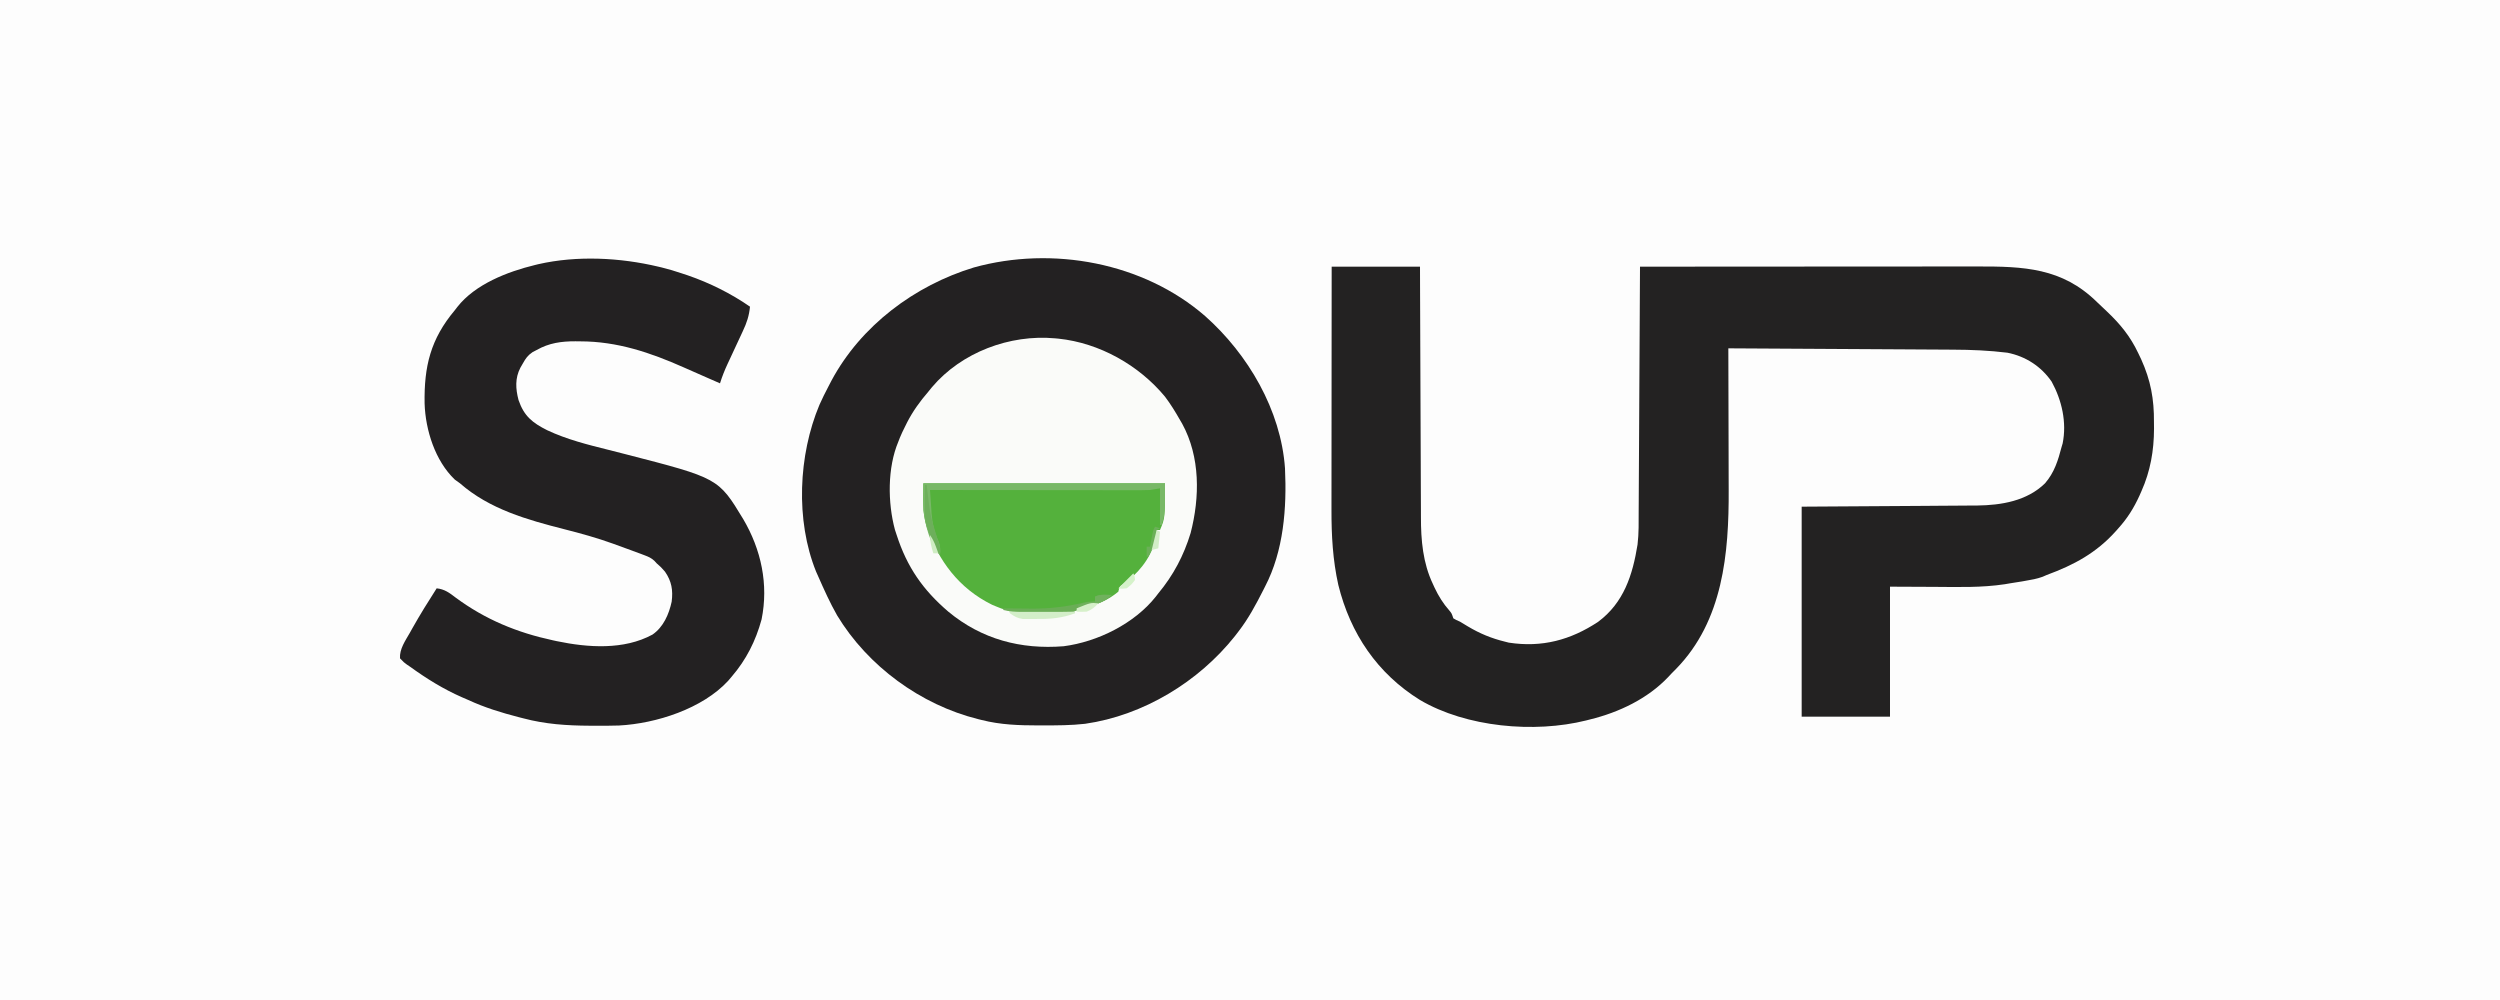 <?xml version="1.0" encoding="UTF-8"?>
<svg version="1.1" xmlns="http://www.w3.org/2000/svg" width="1500" height="600">
<rect width="100%" height="100%" fill="#808080" stroke="none"/>
<path d="M0 0 C495 0 990 0 1500 0 C1500 198 1500 396 1500 600 C1005 600 510 600 0 600 C0 402 0 204 0 0 Z " fill="#FDFDFD" transform="translate(0,0)"/>
<path d="M0 0 C25.734 22.872 45.444 56.393 47.895 91.332 C49.011 115.076 47.113 140.85 35.895 162.332 C35.585 162.944 35.275 163.556 34.957 164.187 C30.503 172.988 25.96 181.513 19.895 189.332 C19.219 190.21 18.544 191.088 17.848 191.992 C-3.882 219.385 -37.114 239.616 -72.087 244.615 C-80.57 245.578 -89.079 245.576 -97.605 245.582 C-98.409 245.583 -99.214 245.583 -100.042 245.584 C-111.668 245.569 -122.787 245.22 -134.105 242.332 C-134.805 242.16 -135.505 241.989 -136.227 241.812 C-170.693 233.218 -202.418 210.037 -220.829 179.573 C-225.095 172.083 -228.634 164.213 -232.105 156.332 C-232.559 155.315 -233.013 154.298 -233.48 153.25 C-245.878 122.498 -244.097 83.437 -231.438 53.23 C-229.8 49.519 -227.985 45.927 -226.105 42.332 C-225.5 41.163 -224.894 39.994 -224.27 38.789 C-206.584 5.754 -174.33 -18.367 -138.773 -29.191 C-91.671 -42.255 -37.039 -32.207 0 0 Z " fill="#232122" transform="translate(723.105,189.668)"/>
<path d="M0 0 C17.49 0 34.98 0 53 0 C53.015 4.915 53.029 9.829 53.044 14.893 C53.095 31.165 53.161 47.438 53.236 63.711 C53.281 73.573 53.32 83.435 53.346 93.297 C53.37 101.9 53.403 110.502 53.449 119.104 C53.473 123.653 53.491 128.202 53.498 132.751 C53.504 137.045 53.524 141.34 53.554 145.634 C53.563 147.198 53.567 148.762 53.565 150.326 C53.554 164.106 54.724 177.819 60.75 190.438 C61.095 191.19 61.44 191.942 61.795 192.717 C64.187 197.759 66.933 202.178 70.652 206.371 C72 208 72 208 73 211 C74.742 212.026 74.742 212.026 77 213 C78.557 213.938 80.115 214.877 81.67 215.818 C88.835 220.103 95.842 223.014 104 225 C104.752 225.192 105.503 225.384 106.277 225.582 C126.164 228.635 143.374 224.023 159.891 213.086 C175.329 201.578 180.559 185.057 183.523 166.772 C184.353 159.96 184.179 153.073 184.205 146.221 C184.215 144.623 184.225 143.026 184.235 141.429 C184.262 137.111 184.283 132.794 184.303 128.476 C184.325 123.957 184.353 119.438 184.379 114.919 C184.429 106.37 184.474 97.821 184.517 89.272 C184.567 79.535 184.622 69.799 184.677 60.063 C184.791 40.042 184.898 20.021 185 0 C213.556 -0.023 242.112 -0.041 270.667 -0.052 C283.927 -0.057 297.187 -0.064 310.447 -0.075 C322.009 -0.085 333.571 -0.092 345.132 -0.094 C351.25 -0.095 357.368 -0.098 363.486 -0.106 C369.253 -0.113 375.021 -0.115 380.789 -0.113 C382.896 -0.113 385.004 -0.115 387.112 -0.119 C415.149 -0.168 438.201 0.571 459.226 21.27 C461.085 23.083 462.979 24.852 464.879 26.621 C473.104 34.395 479.148 41.73 484 52 C484.562 53.177 485.124 54.354 485.703 55.566 C491.415 68.197 493.498 79.469 493.375 93.312 C493.387 94.611 493.398 95.91 493.41 97.248 C493.371 110.398 491.242 122.652 485.875 134.688 C485.48 135.585 485.084 136.482 484.677 137.406 C481.304 144.799 477.471 150.938 472 157 C471.531 157.53 471.062 158.061 470.579 158.607 C458.815 171.753 445.397 178.975 429 185 C428.194 185.352 427.389 185.704 426.559 186.066 C423.171 187.303 419.731 187.903 416.188 188.5 C415.533 188.617 414.879 188.735 414.205 188.855 C411.808 189.27 409.405 189.634 407 190 C405.97 190.176 404.939 190.353 403.877 190.535 C389.982 192.64 376.02 192.217 362 192.125 C353.09 192.084 344.18 192.042 335 192 C335 217.74 335 243.48 335 270 C317.51 270 300.02 270 282 270 C282 228.42 282 186.84 282 144 C338.25 143.625 338.25 143.625 355.954 143.522 C361.231 143.482 361.231 143.482 366.508 143.44 C368.842 143.422 371.177 143.408 373.511 143.397 C377.065 143.38 380.619 143.351 384.173 143.319 C385.198 143.317 386.222 143.315 387.278 143.312 C401.806 143.146 417.212 140.57 428 130 C433.632 123.543 435.866 116.175 438 108 C438.193 107.354 438.387 106.708 438.586 106.043 C441.147 93.407 438.101 80.143 432 69 C425.704 59.835 416.365 53.788 405.438 51.625 C394.577 50.292 383.805 49.84 372.868 49.795 C371.389 49.785 369.909 49.775 368.429 49.765 C364.451 49.738 360.472 49.717 356.494 49.697 C352.322 49.675 348.15 49.647 343.978 49.621 C336.095 49.571 328.212 49.526 320.328 49.483 C311.346 49.433 302.364 49.378 293.382 49.323 C274.922 49.209 256.461 49.103 238 49 C238.004 50.292 238.009 51.583 238.013 52.914 C238.054 65.18 238.084 77.447 238.104 89.713 C238.114 96.017 238.128 102.321 238.151 108.625 C238.173 114.726 238.185 120.828 238.19 126.929 C238.193 129.239 238.201 131.548 238.211 133.858 C238.385 172.061 234.799 212.509 206.66 241.316 C205.782 242.202 204.904 243.088 204 244 C203.297 244.752 202.595 245.503 201.871 246.277 C189.558 259.237 172.378 267.402 155.188 271.625 C154.349 271.842 153.51 272.058 152.646 272.281 C121.644 280.002 80.828 276.381 53 260 C27.369 244.101 11.221 220.143 4 191 C0.645 175.99 -0.152 161.107 -0.114 145.767 C-0.113 144.169 -0.113 142.571 -0.114 140.973 C-0.114 136.672 -0.108 132.372 -0.101 128.071 C-0.095 123.562 -0.095 119.054 -0.093 114.546 C-0.09 106.025 -0.082 97.504 -0.072 88.984 C-0.061 79.276 -0.055 69.569 -0.05 59.861 C-0.04 39.908 -0.022 19.954 0 0 Z " fill="#232222" transform="translate(799,160)"/>
<path d="M0 0 C0.681 0.16 1.363 0.32 2.065 0.485 C6.113 1.469 10.053 2.672 14 4 C15.232 4.407 16.465 4.815 17.734 5.234 C30.861 9.767 43.58 16.082 55 24 C54.467 29.489 53.047 33.73 50.691 38.691 C50.365 39.4 50.038 40.108 49.701 40.838 C48.664 43.084 47.614 45.323 46.562 47.562 C45.517 49.806 44.474 52.051 43.435 54.298 C42.79 55.69 42.141 57.08 41.488 58.468 C39.727 62.249 38.237 66.017 37 70 C36.112 69.611 35.224 69.221 34.309 68.82 C32.31 67.945 30.311 67.07 28.311 66.198 C23.957 64.299 19.612 62.383 15.273 60.449 C-4.822 51.531 -24.621 44.828 -46.875 44.812 C-47.817 44.8 -48.76 44.788 -49.73 44.775 C-58.192 44.758 -65.558 45.772 -73 50 C-73.815 50.424 -74.629 50.848 -75.469 51.285 C-78.358 53.243 -79.542 54.98 -81.25 58 C-82 59.299 -82 59.299 -82.766 60.625 C-86.05 66.945 -85.649 73.301 -83.875 80.062 C-80.552 89.703 -75.56 93.662 -66.704 98.124 C-55 103.641 -42.318 106.834 -29.812 109.938 C-27.086 110.626 -24.361 111.322 -21.637 112.02 C-20.974 112.189 -20.312 112.359 -19.629 112.534 C36.031 126.873 36.031 126.873 50.926 151.449 C61.696 169.716 66.235 190.62 61.938 211.688 C58.406 224.6 52.751 235.822 44 246 C43.313 246.811 42.626 247.622 41.918 248.457 C26.535 265.21 -1.366 274.154 -23.607 275.305 C-28.593 275.474 -33.575 275.474 -38.562 275.438 C-39.444 275.434 -40.325 275.431 -41.233 275.428 C-54.852 275.359 -67.787 274.522 -81 271 C-81.902 270.77 -82.804 270.539 -83.734 270.302 C-94.15 267.618 -104.225 264.53 -114 260 C-115.288 259.443 -116.578 258.887 -117.867 258.332 C-129.057 253.412 -139.109 247.164 -149 240 C-149.622 239.583 -150.244 239.166 -150.885 238.736 C-152.582 237.512 -152.582 237.512 -155 235 C-155.376 229.411 -151.746 224.354 -149.062 219.625 C-148.576 218.754 -148.09 217.883 -147.589 216.985 C-142.99 208.824 -138.071 200.875 -133 193 C-128.284 193.49 -125.336 195.695 -121.688 198.5 C-103.89 211.68 -84.825 219.534 -63.25 224.188 C-62.482 224.355 -61.715 224.522 -60.924 224.694 C-42.195 228.585 -20.737 230.115 -3.5 220.75 C3.043 216.232 6.363 208.591 8 201 C8.881 194.095 7.987 188.762 4 183 C1.542 180.208 1.542 180.208 -1 178 C-1.458 177.498 -1.915 176.995 -2.386 176.478 C-4.26 174.762 -5.879 174.059 -8.254 173.168 C-9.098 172.848 -9.943 172.527 -10.813 172.197 C-11.72 171.864 -12.628 171.531 -13.562 171.188 C-14.509 170.836 -15.455 170.484 -16.429 170.121 C-19.282 169.068 -22.14 168.031 -25 167 C-25.763 166.722 -26.527 166.444 -27.313 166.158 C-36.845 162.721 -46.492 160.048 -56.312 157.562 C-78.63 151.878 -101.299 145.514 -119 130 C-120.547 128.886 -120.547 128.886 -122.125 127.75 C-133.924 116.464 -139.709 98.09 -140.238 82.121 C-140.609 59.862 -136.695 43.442 -122 26 C-121.531 25.386 -121.062 24.773 -120.578 24.141 C-109.817 10.477 -90.474 3.007 -74 -1 C-72.992 -1.246 -72.992 -1.246 -71.963 -1.496 C-48.826 -6.782 -22.934 -5.459 0 0 Z " fill="#232122" transform="translate(395,160)"/>
<path d="M0 0 C1.027 0.093 1.027 0.093 2.075 0.188 C26.644 2.76 50.314 16.065 66 35 C69.373 39.454 72.246 44.145 75 49 C75.427 49.726 75.853 50.451 76.293 51.199 C87.227 71.182 86.92 95.343 81.375 116.812 C77.251 130.371 71.042 142.105 62 153 C61.5 153.651 61 154.302 60.484 154.973 C47.664 171.146 25.562 182.116 5.188 184.746 C-20.486 186.791 -43.959 180.598 -64 164 C-79.256 150.947 -88.812 137.189 -95 118 C-95.343 116.961 -95.686 115.922 -96.039 114.852 C-100.418 98.604 -100.576 77.601 -94 62 C-93.688 61.196 -93.376 60.391 -93.055 59.562 C-92.127 57.317 -91.099 55.167 -90 53 C-89.569 52.129 -89.139 51.257 -88.695 50.359 C-85.178 43.553 -80.984 37.798 -76 32 C-75.272 31.103 -74.543 30.206 -73.793 29.281 C-56.091 8.379 -27.113 -2.478 0 0 Z " fill="#FAFBF9" transform="translate(633,203)"/>
<path d="M0 0 C47.85 0 95.7 0 145 0 C145 20.893 145 20.893 142 28 C141.34 28 140.68 28 140 28 C139.917 28.969 139.835 29.939 139.75 30.938 C138.12 41.906 131.202 51.747 122.625 58.438 C121.772 59.055 120.918 59.672 120.039 60.309 C117.734 61.918 117.734 61.918 117 65 C110.828 70.095 104.425 72.848 96.629 74.395 C94.067 74.837 94.067 74.837 92.346 76.019 C88.906 77.458 85.502 77.305 81.832 77.301 C80.641 77.307 80.641 77.307 79.425 77.314 C77.745 77.32 76.065 77.32 74.385 77.316 C71.839 77.313 69.294 77.336 66.748 77.361 C58.606 77.393 51.562 77.371 44 74 C42.639 73.435 42.639 73.435 41.25 72.859 C21.389 63.067 9.066 46.543 2 26 C-0.719 17.283 0 9.398 0 0 Z " fill="#54B13C" transform="translate(554,290)"/>
<path d="M0 0 C47.85 0 95.7 0 145 0 C145 18 145 18 143 25 C142.67 25 142.34 25 142 25 C142 17.74 142 10.48 142 3 C140.02 3.33 138.04 3.66 136 4 C134.091 4.084 132.179 4.122 130.267 4.12 C128.589 4.122 128.589 4.122 126.877 4.124 C125.664 4.121 124.451 4.117 123.202 4.114 C121.913 4.114 120.625 4.114 119.298 4.114 C115.777 4.114 112.257 4.108 108.737 4.101 C105.053 4.095 101.37 4.095 97.686 4.093 C90.717 4.09 83.747 4.082 76.777 4.072 C68.84 4.061 60.903 4.055 52.966 4.05 C36.644 4.04 20.322 4.022 4 4 C4.223 7.627 4.484 11.251 4.75 14.875 C4.812 15.888 4.874 16.901 4.938 17.945 C5.415 24.151 6.539 29.218 9.145 34.885 C10.263 37.651 10.31 40.054 10 43 C3.88 36.88 1.027 24.32 0 16 C0 10.72 0 5.44 0 0 Z " fill="#78B867" transform="translate(554,290)"/>
<path d="M0 0 C13.2 0 26.4 0 40 0 C40 0.66 40 1.32 40 2 C32.466 4.761 25.677 5.464 17.688 5.375 C16.101 5.392 16.101 5.392 14.482 5.41 C13.461 5.406 12.439 5.402 11.387 5.398 C10.013 5.393 10.013 5.393 8.612 5.388 C5.468 4.921 3.567 3.845 1 2 C0.67 1.34 0.34 0.68 0 0 Z " fill="#D3EEC9" transform="translate(605,366)"/>
<path d="M0 0 C-4.112 3.789 -7.936 5.209 -13.188 6.688 C-18.203 8.054 -18.203 8.054 -23 10 C-25.713 10.099 -28.4 10.14 -31.113 10.133 C-32.323 10.134 -32.323 10.134 -33.557 10.136 C-35.266 10.136 -36.975 10.135 -38.684 10.13 C-41.292 10.125 -43.899 10.13 -46.506 10.137 C-48.167 10.136 -49.827 10.135 -51.488 10.133 C-52.266 10.135 -53.043 10.137 -53.844 10.139 C-57.686 10.122 -61.265 9.933 -65 9 C-65 8.67 -65 8.34 -65 8 C-64.154 8.01 -63.308 8.021 -62.437 8.032 C-59.238 8.066 -56.04 8.091 -52.842 8.11 C-51.469 8.12 -50.096 8.133 -48.723 8.151 C-37.38 8.292 -26.93 7.074 -15.938 4.367 C-14 4 -14 4 -10 4 C-10 3.01 -10 2.02 -10 1 C-6.785 -0.607 -3.564 -0.057 0 0 Z " fill="#6AAD56" transform="translate(667,357)"/>
<path d="M0 0 C0.33 0 0.66 0 1 0 C1.11 0.837 1.219 1.673 1.332 2.535 C3.079 17.997 3.079 17.997 7.586 32.727 C9.054 36.126 9.267 38.345 9 42 C6.3 39.3 5.298 36.12 3.938 32.625 C3.669 31.952 3.4 31.279 3.123 30.586 C1.124 25.521 -0.131 21.455 -0.098 16.016 C-0.094 15.081 -0.091 14.146 -0.088 13.184 C-0.08 12.216 -0.071 11.247 -0.062 10.25 C-0.058 9.266 -0.053 8.283 -0.049 7.27 C-0.037 4.846 -0.021 2.423 0 0 Z " fill="#6DAF5B" transform="translate(555,291)"/>
<path d="M0 0 C-3.927 3.63 -7.701 5.057 -12.812 6.25 C-13.505 6.423 -14.198 6.595 -14.912 6.773 C-16.605 7.194 -18.302 7.599 -20 8 C-20 7.34 -20 6.68 -20 6 C-16.38 4.684 -13.904 4 -10 4 C-10 3.01 -10 2.02 -10 1 C-6.785 -0.607 -3.564 -0.057 0 0 Z " fill="#70B15D" transform="translate(667,357)"/>
<path d="M0 0 C0.99 0.33 1.98 0.66 3 1 C2.01 1.495 2.01 1.495 1 2 C0.797 3.625 0.597 5.251 0.418 6.879 C-0.362 10.836 -2.242 14.393 -4 18 C-4.33 18 -4.66 18 -5 18 C-5 16.02 -5 14.04 -5 12 C-4.34 12 -3.68 12 -3 12 C-2.867 11.301 -2.734 10.603 -2.598 9.883 C-2.421 8.973 -2.244 8.063 -2.062 7.125 C-1.888 6.22 -1.714 5.315 -1.535 4.383 C-1 2 -1 2 0 0 Z " fill="#6BB058" transform="translate(693,316)"/>
<path d="M0 0 C-2.138 2.352 -4.006 3.888 -7 5 C-10.25 5.125 -10.25 5.125 -13 5 C-13 4.34 -13 3.68 -13 3 C-4.571 -0.429 -4.571 -0.429 0 0 Z " fill="#D6F0CA" transform="translate(659,362)"/>
<path d="M0 0 C0.812 1.688 0.812 1.688 1 4 C-1.125 6.75 -1.125 6.75 -4 9 C-6.812 9.312 -6.812 9.312 -9 9 C-6 6 -3 3 0 0 Z " fill="#D5F2CA" transform="translate(680,344)"/>
<path d="M0 0 C0.66 0.33 1.32 0.66 2 1 C1.67 4.3 1.34 7.6 1 11 C-0.32 11.33 -1.64 11.66 -3 12 C-2.01 8.04 -1.02 4.08 0 0 Z " fill="#D2EDC7" transform="translate(694,318)"/>
<path d="M0 0 C1.668 2.502 2.624 4.411 3.625 7.188 C4.016 8.261 4.016 8.261 4.414 9.355 C4.607 9.898 4.801 10.441 5 11 C4.01 11 3.02 11 2 11 C0.807 7.123 0 4.084 0 0 Z " fill="#CFEDC3" transform="translate(558,321)"/>
</svg>
